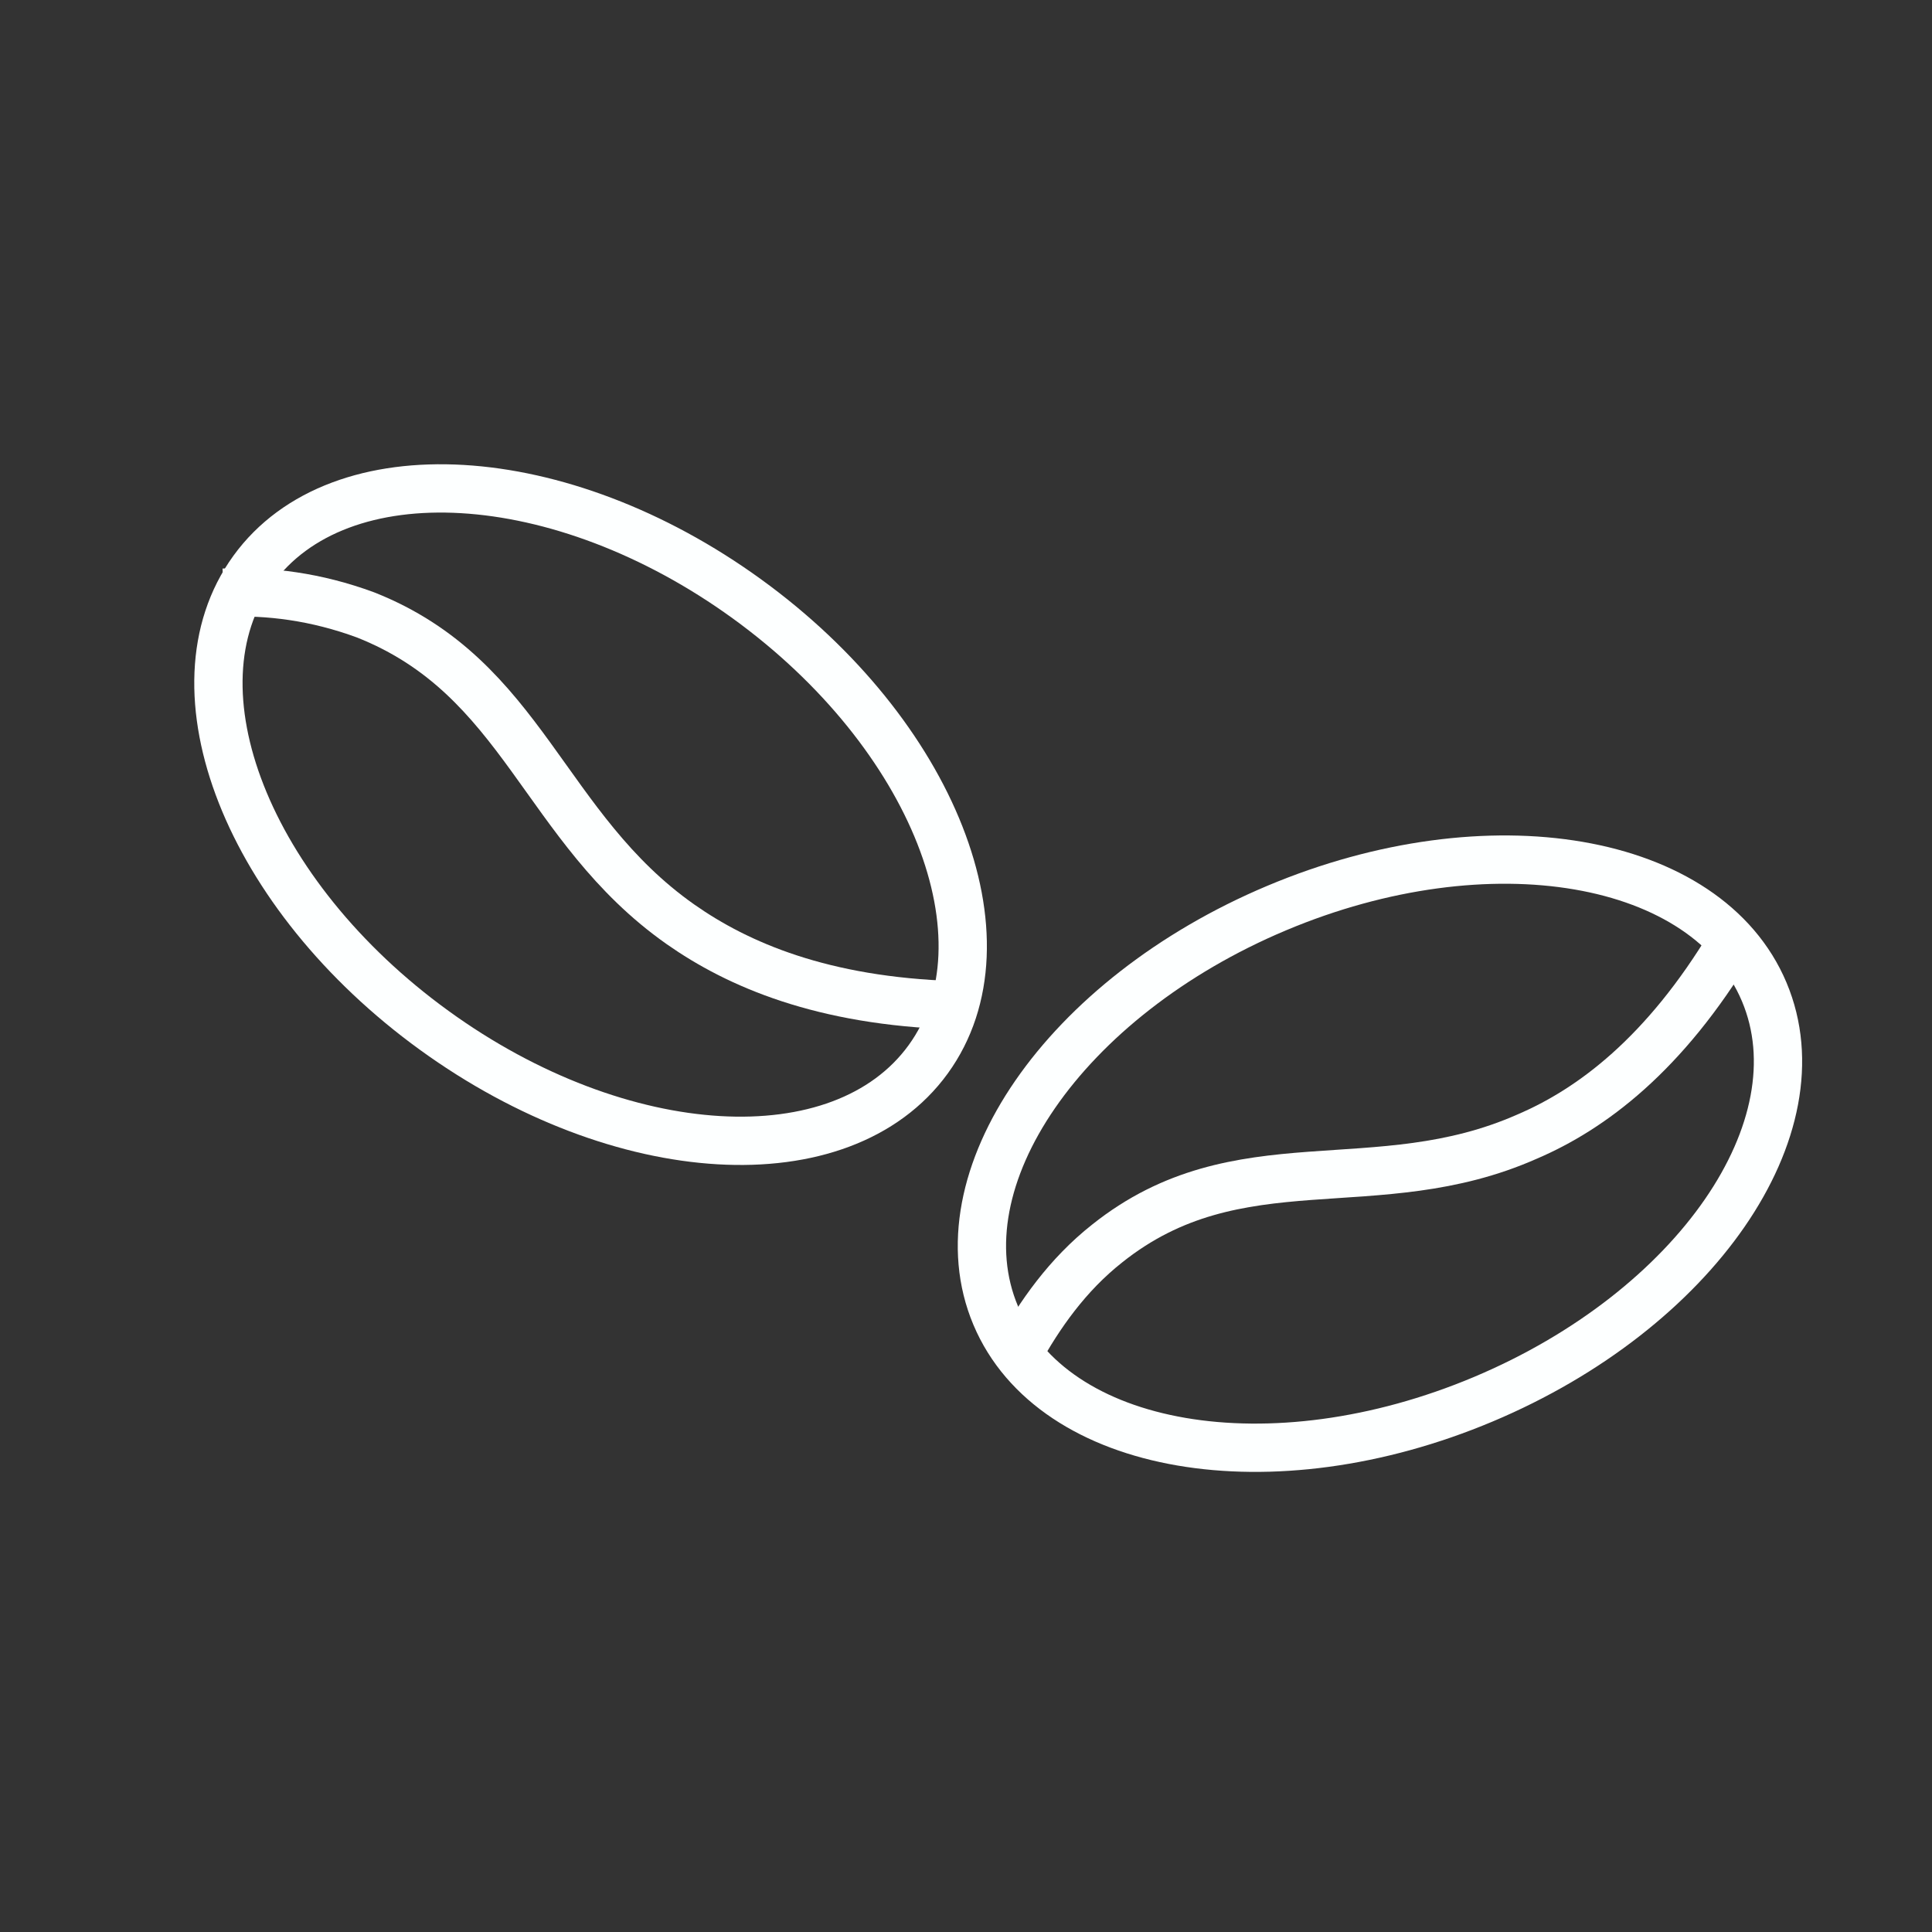 <svg width="60" height="60" viewBox="0 0 60 60" fill="none" xmlns="http://www.w3.org/2000/svg">
<rect x="0" y="0" width="60" height="60" fill="#333333" stroke="none"/>
<path d="M46.065 43.455C52.657 40.681 56.563 35.018 54.79 30.806C53.018 26.594 46.237 25.428 39.646 28.202C33.055 30.976 29.149 36.639 30.921 40.851C32.694 45.063 39.474 46.229 46.065 43.455Z" stroke="#FDFFFF" stroke-width="1.5" stroke-miterlimit="10"/>
<path d="M31.603 42.066C32.283 40.83 33.149 39.593 34.385 38.617C38.465 35.362 42.73 37.38 47.428 35.297C49.407 34.451 51.694 32.759 53.795 29.244" stroke="#FDFFFF" stroke-width="1.5" stroke-miterlimit="10"/>
<path d="M28.827 32.897C31.508 29.196 28.987 22.794 23.196 18.598C17.405 14.402 10.537 14 7.855 17.701C5.174 21.401 7.695 27.803 13.486 31.999C19.277 36.196 26.145 36.597 28.827 32.897Z" stroke="#FDFFFF" stroke-width="1.5" stroke-miterlimit="10"/>
<path d="M6.945 18.406C8.351 18.343 9.821 18.532 11.354 19.097C16.275 21.044 16.85 25.691 21.132 28.705C22.921 29.961 25.541 31.091 29.631 31.217" stroke="#FDFFFF" stroke-width="1.5" stroke-miterlimit="10"/>
</svg>
